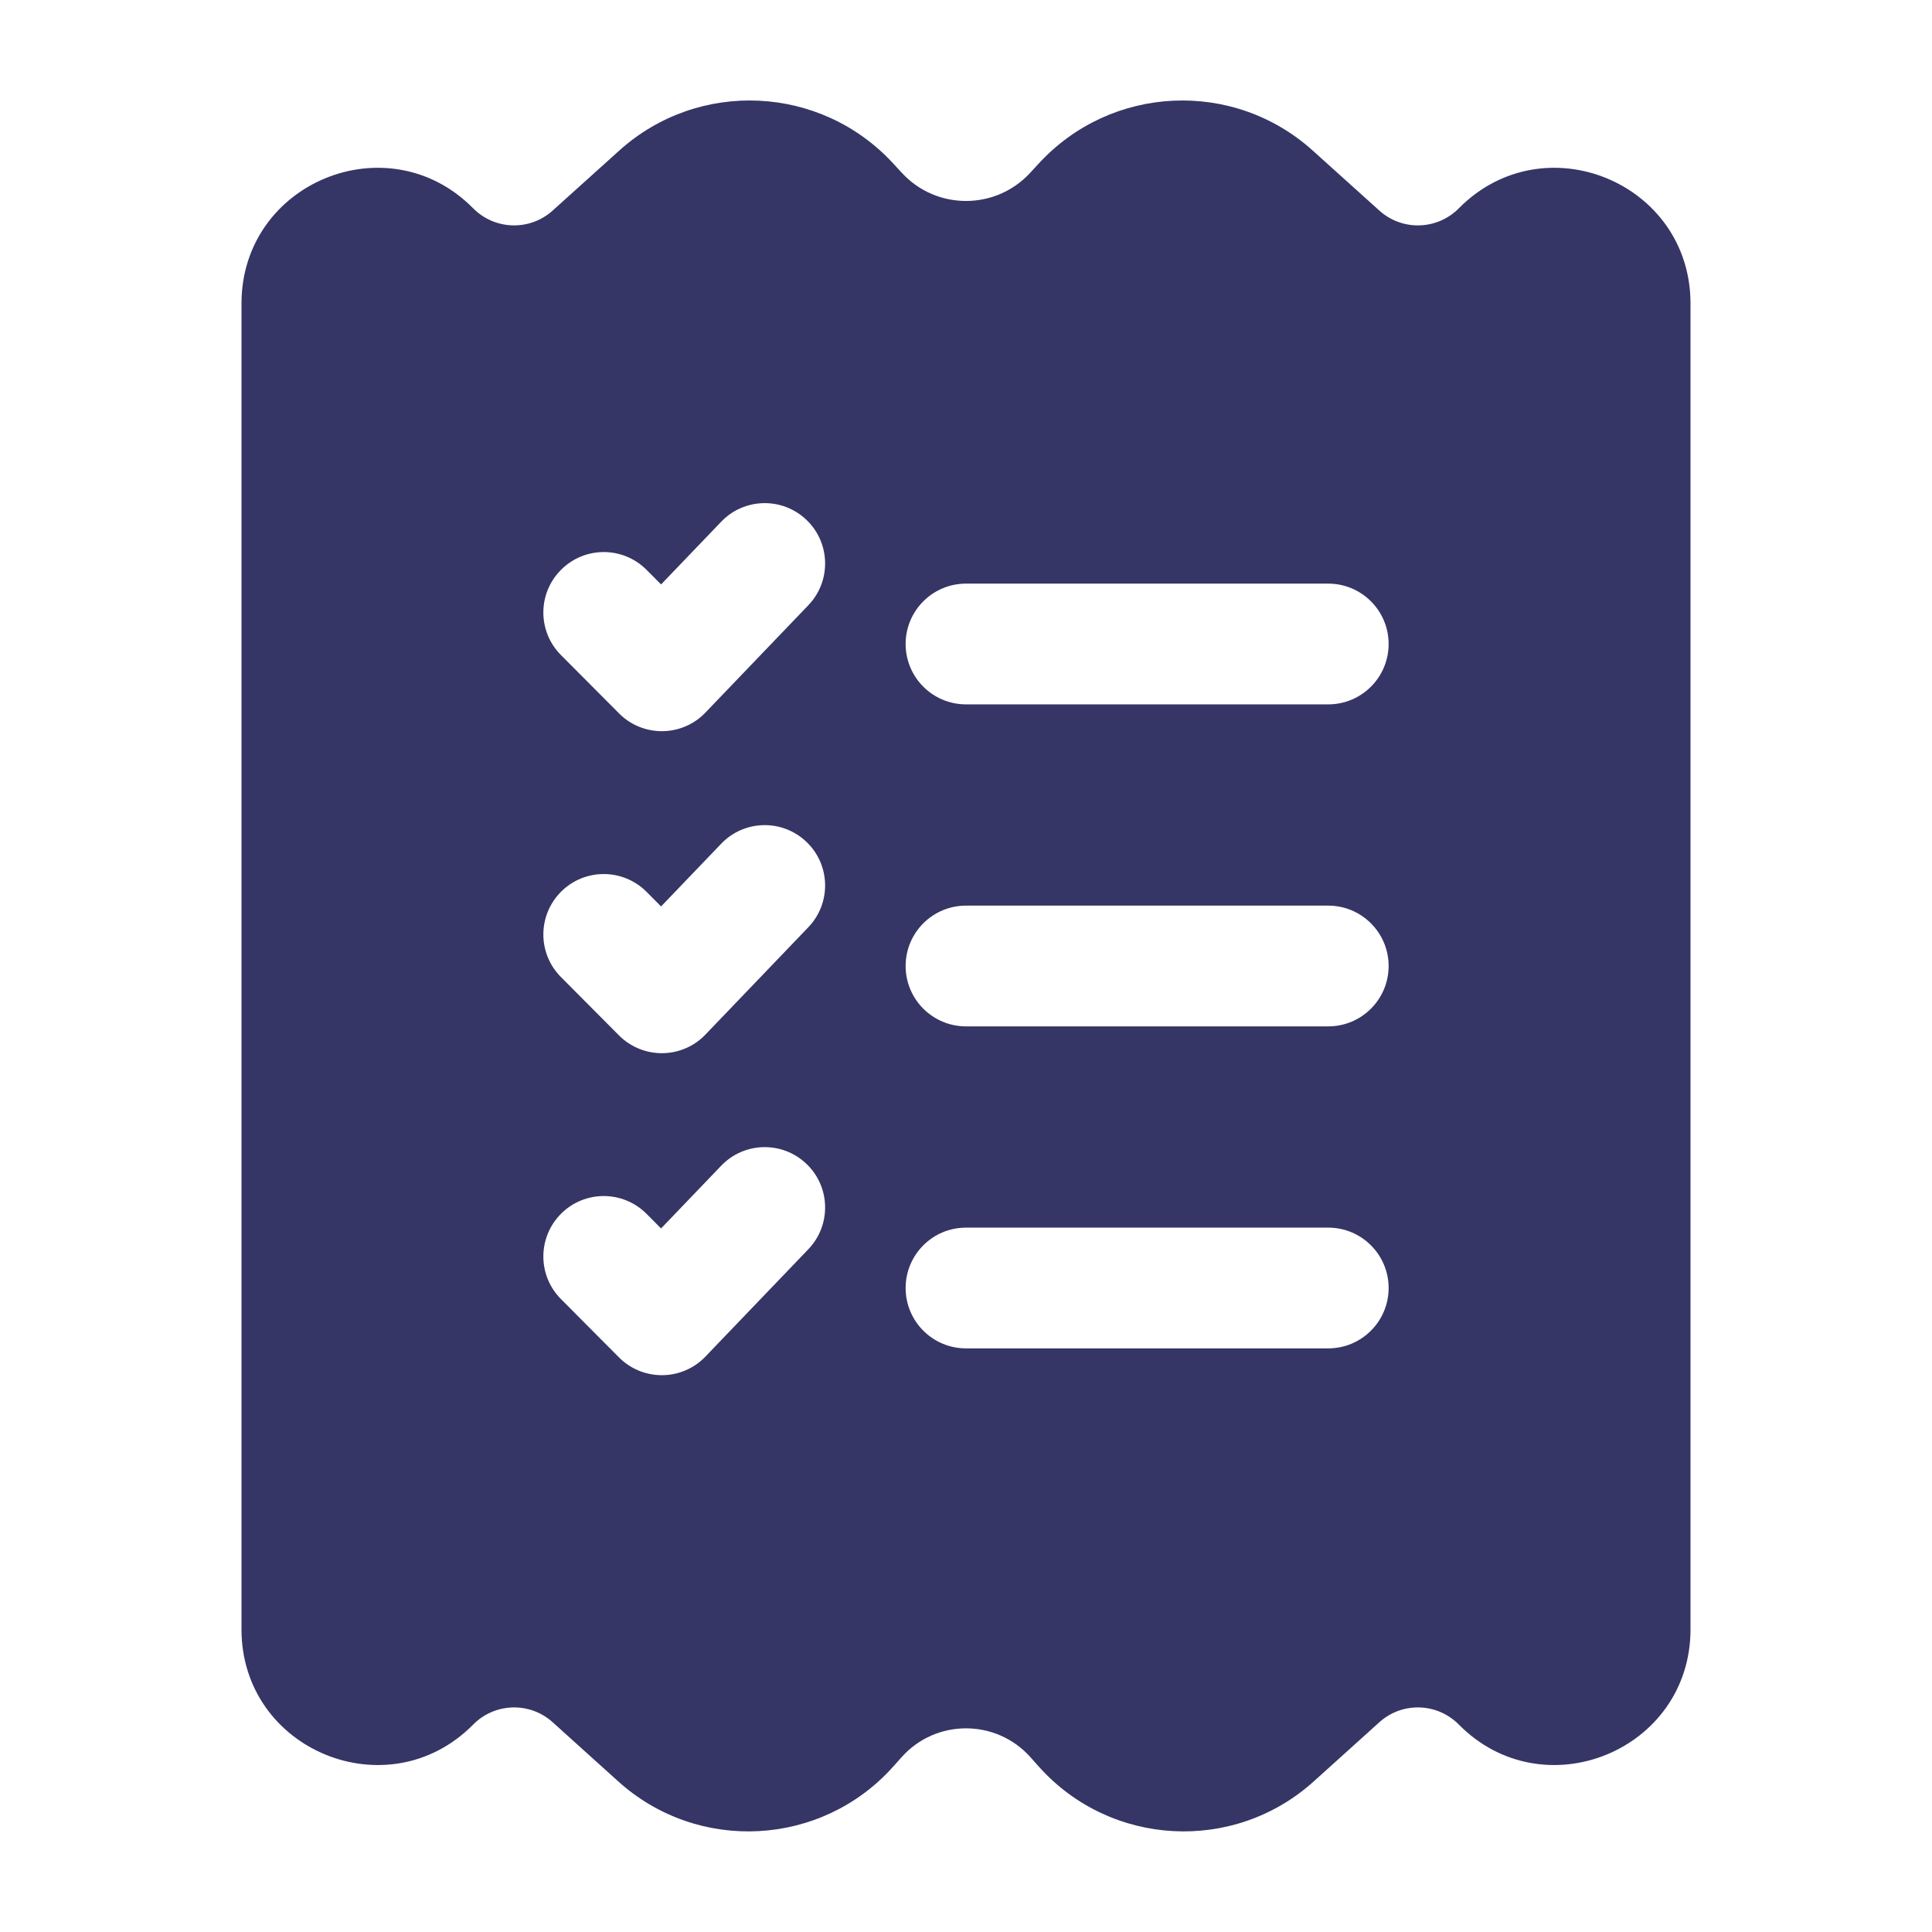 <svg width="24" height="24" viewBox="0 0 24 24" fill="none" xmlns="http://www.w3.org/2000/svg">
<path fill-rule="evenodd" clip-rule="evenodd" d="M7.691 1.872C8.677 0.982 10.195 1.053 11.095 2.03L11.203 2.147C11.632 2.613 12.368 2.613 12.797 2.147L12.905 2.03C13.805 1.053 15.323 0.982 16.309 1.872L17.135 2.616C17.419 2.872 17.853 2.859 18.122 2.588C19.178 1.518 21 2.266 21 3.77V20.241C21 21.744 19.178 22.492 18.122 21.423C17.853 21.151 17.419 21.138 17.135 21.394L16.32 22.129C15.328 23.024 13.797 22.942 12.906 21.947L12.799 21.827C12.373 21.351 11.627 21.351 11.201 21.827L11.094 21.947C10.203 22.942 8.672 23.024 7.68 22.129L6.865 21.394C6.581 21.138 6.147 21.151 5.878 21.423C4.822 22.492 3 21.744 3 20.241V3.77C3 2.266 4.822 1.518 5.878 2.588C6.147 2.859 6.581 2.872 6.865 2.616L7.691 1.872ZM10.019 6.459C10.318 6.745 10.328 7.22 10.041 7.519L8.763 8.852C8.624 8.998 8.431 9.081 8.229 9.083C8.027 9.085 7.833 9.006 7.69 8.862L6.968 8.137C6.676 7.844 6.677 7.369 6.971 7.077C7.264 6.784 7.739 6.785 8.032 7.079L8.212 7.26L8.959 6.481C9.245 6.182 9.72 6.172 10.019 6.459ZM11.25 8C11.25 7.586 11.586 7.25 12 7.25H16.5C16.914 7.25 17.25 7.586 17.25 8C17.25 8.414 16.914 8.75 16.5 8.75H12C11.586 8.75 11.25 8.414 11.25 8ZM12 11.25C11.586 11.25 11.25 11.586 11.25 12C11.25 12.414 11.586 12.75 12 12.75H16.5C16.914 12.75 17.25 12.414 17.25 12C17.25 11.586 16.914 11.25 16.5 11.25H12ZM12 15.25C11.586 15.25 11.25 15.586 11.25 16C11.25 16.414 11.586 16.75 12 16.75H16.5C16.914 16.75 17.25 16.414 17.25 16C17.25 15.586 16.914 15.25 16.5 15.25H12ZM10.019 10.459C10.318 10.745 10.328 11.22 10.041 11.519L8.763 12.852C8.624 12.998 8.431 13.081 8.229 13.083C8.027 13.085 7.833 13.006 7.69 12.863L6.968 12.137C6.676 11.844 6.677 11.369 6.971 11.076C7.264 10.784 7.739 10.785 8.032 11.079L8.212 11.26L8.959 10.481C9.245 10.182 9.72 10.172 10.019 10.459ZM10.019 14.459C10.318 14.745 10.328 15.22 10.041 15.519L8.763 16.852C8.624 16.998 8.431 17.081 8.229 17.083C8.027 17.085 7.833 17.006 7.69 16.863L6.968 16.137C6.676 15.844 6.677 15.369 6.971 15.076C7.264 14.784 7.739 14.785 8.032 15.079L8.212 15.26L8.959 14.481C9.245 14.182 9.72 14.172 10.019 14.459Z" fill="#353566"/>
</svg>
